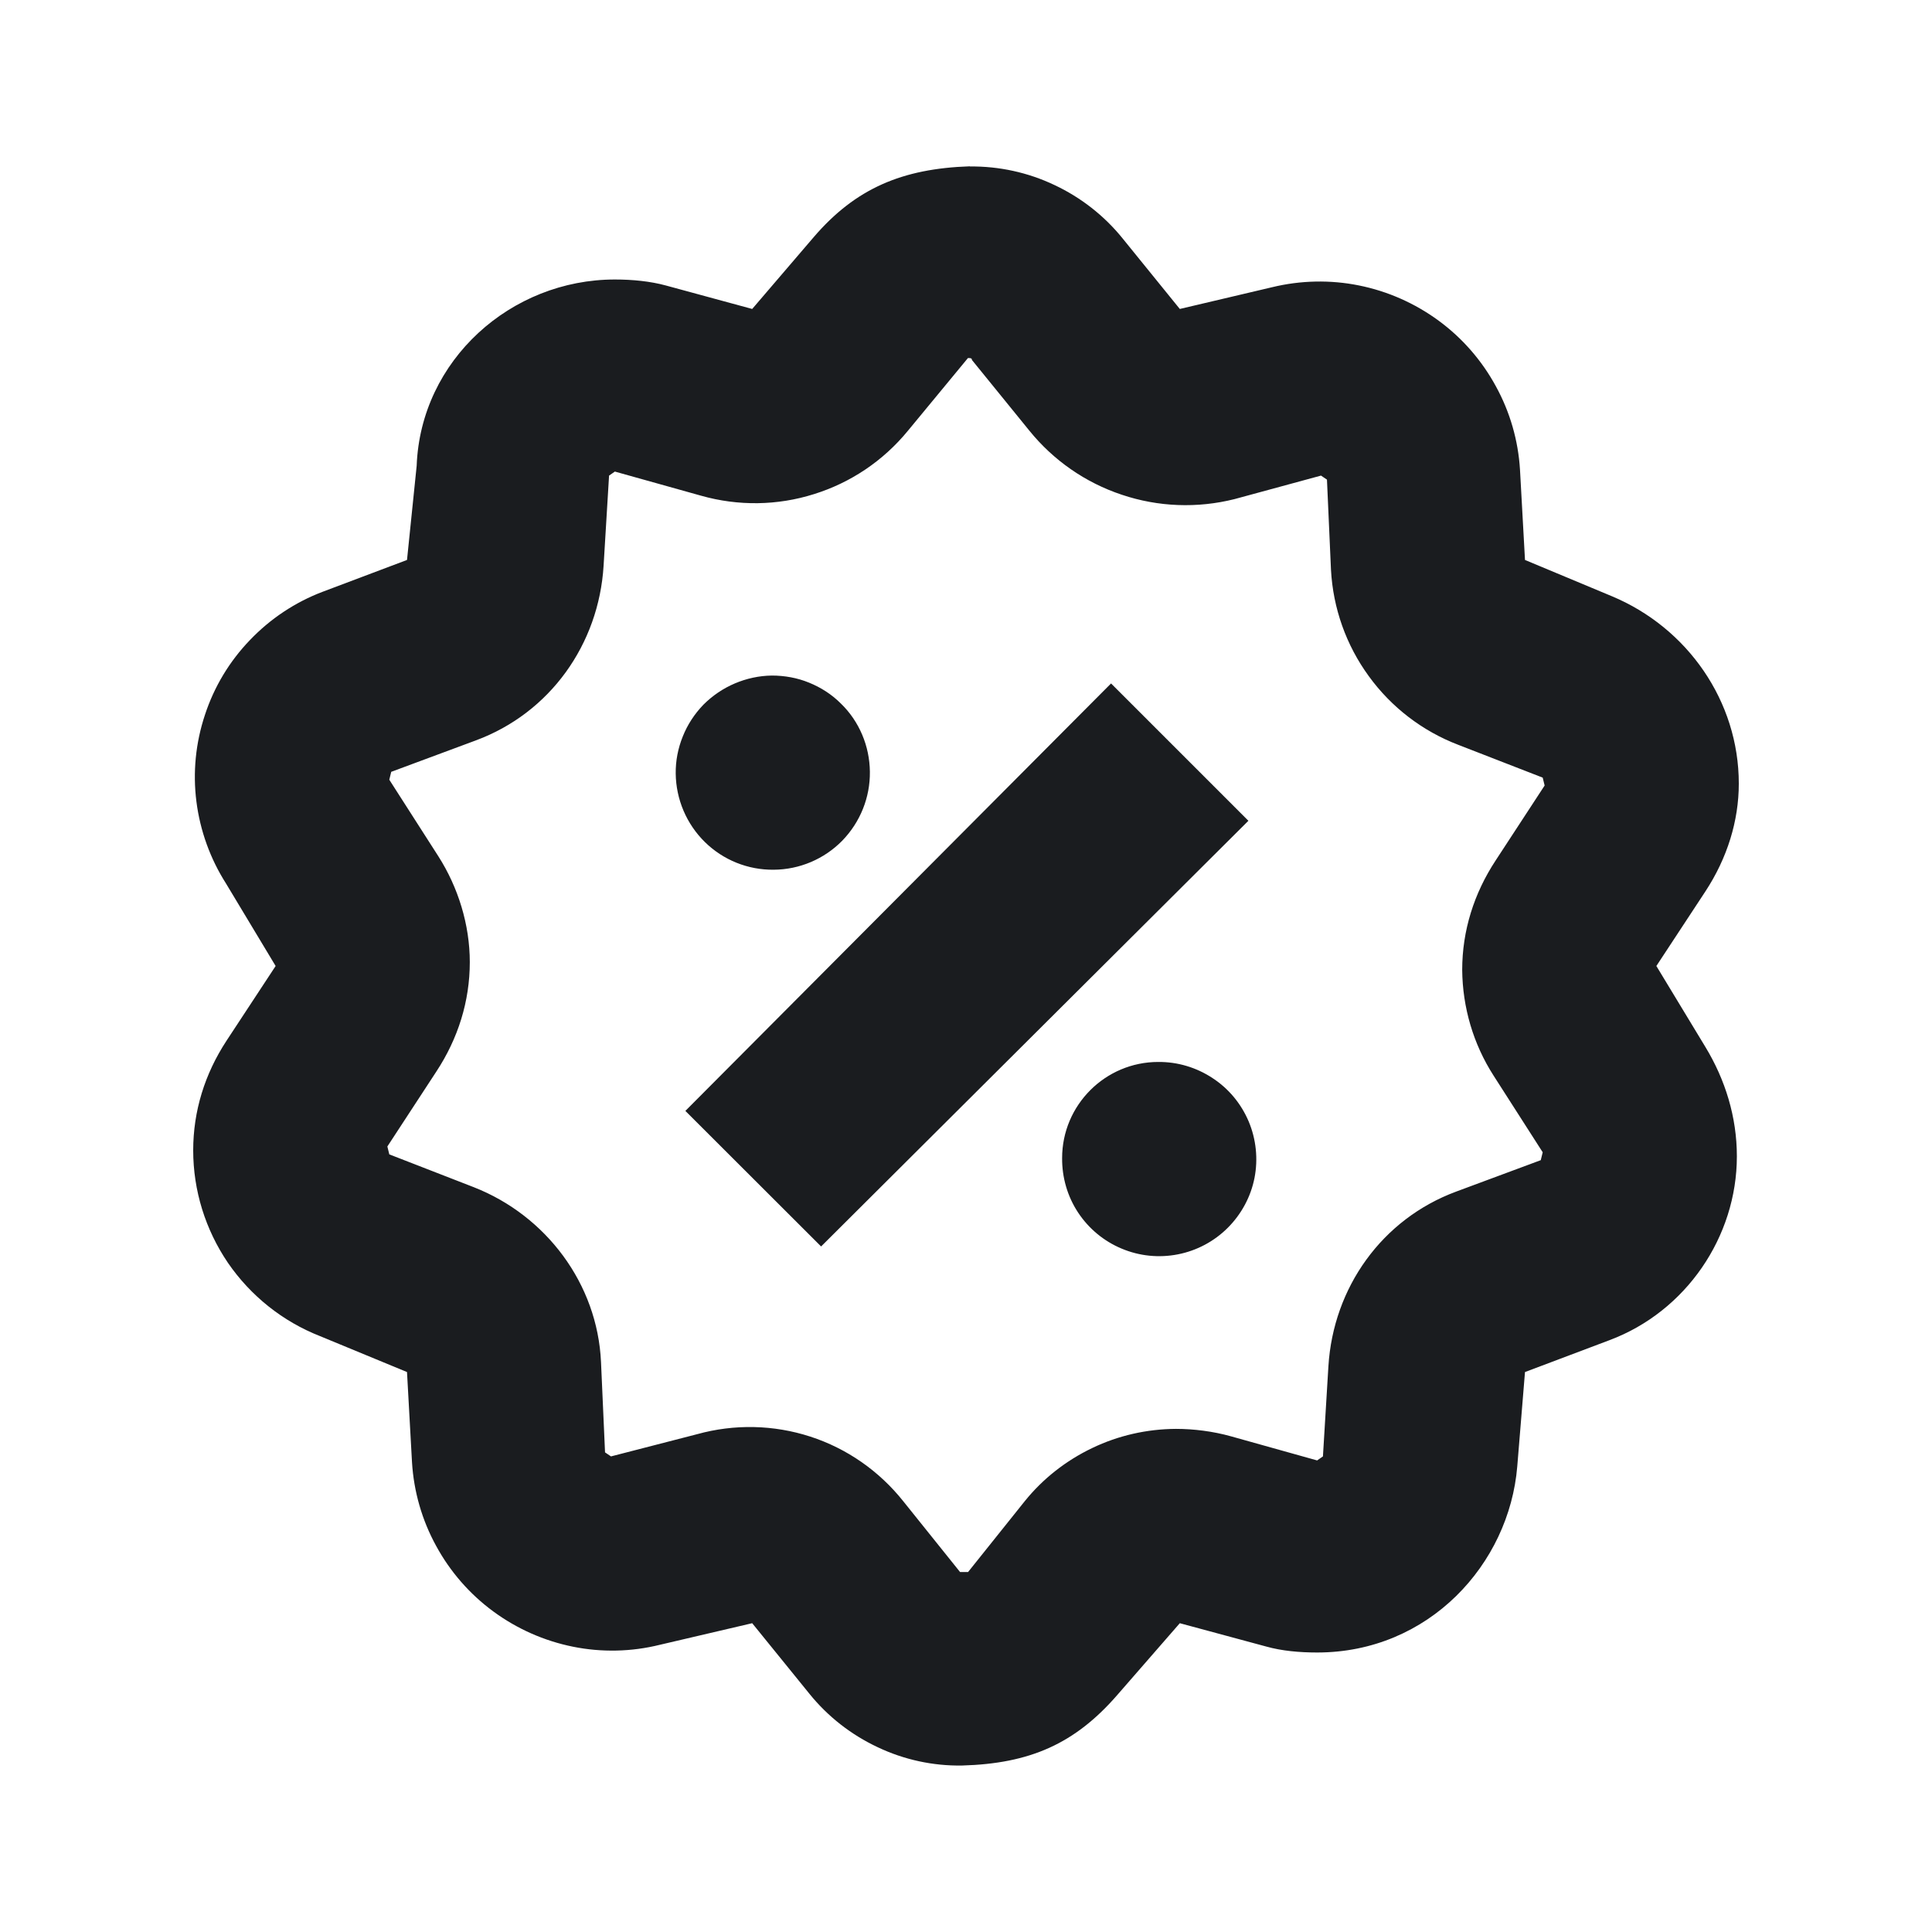 <svg width="12" height="12" viewBox="0 0 12 12" fill="none" xmlns="http://www.w3.org/2000/svg">
<g clip-path="url(#clip0_231_120)">
<path fill-rule="evenodd" clip-rule="evenodd" d="M6.024 1.034C6.205 1.032 6.385 1.071 6.549 1.149C6.713 1.226 6.858 1.339 6.972 1.48L7.328 1.919L7.901 1.784C8.078 1.741 8.263 1.737 8.441 1.773C8.62 1.809 8.789 1.884 8.936 1.992C9.083 2.1 9.204 2.239 9.291 2.399C9.379 2.559 9.43 2.736 9.441 2.918L9.472 3.478L10.011 3.703C10.481 3.899 10.8 4.355 10.8 4.867C10.8 5.099 10.728 5.33 10.593 5.536L10.288 6L10.592 6.502C10.716 6.706 10.788 6.938 10.788 7.182C10.788 7.682 10.472 8.146 9.997 8.324L9.472 8.522L9.424 9.108C9.374 9.715 8.875 10.264 8.181 10.264C8.071 10.264 7.961 10.254 7.865 10.227L7.328 10.082L6.943 10.524C6.677 10.832 6.396 10.954 5.976 10.966C5.795 10.969 5.615 10.93 5.451 10.852C5.287 10.775 5.142 10.662 5.028 10.521L4.672 10.082L4.099 10.216C3.922 10.26 3.737 10.264 3.559 10.228C3.38 10.192 3.211 10.117 3.064 10.009C2.917 9.901 2.796 9.762 2.709 9.602C2.621 9.442 2.57 9.264 2.559 9.082L2.528 8.522L1.988 8.299C1.756 8.208 1.557 8.049 1.416 7.844C1.276 7.638 1.2 7.395 1.2 7.145C1.2 6.901 1.272 6.67 1.407 6.464L1.712 6L1.404 5.488C1.306 5.334 1.243 5.16 1.22 4.979C1.197 4.798 1.215 4.614 1.273 4.44C1.33 4.266 1.425 4.108 1.552 3.976C1.678 3.844 1.832 3.741 2.003 3.676L2.528 3.478L2.588 2.893C2.613 2.236 3.174 1.736 3.819 1.736C3.929 1.736 4.039 1.747 4.135 1.773L4.672 1.919L5.054 1.473C5.314 1.17 5.604 1.047 6.024 1.033V1.034ZM6.012 2.224L5.638 2.677C5.486 2.862 5.284 2.998 5.056 3.069C4.828 3.141 4.585 3.144 4.355 3.079L3.819 2.929L3.783 2.954L3.749 3.514C3.719 4.002 3.417 4.428 2.955 4.599L2.43 4.794L2.418 4.843L2.723 5.319C2.846 5.512 2.918 5.744 2.918 5.976C2.918 6.219 2.845 6.451 2.71 6.656L2.406 7.121L2.418 7.17L2.943 7.374C3.392 7.55 3.711 7.974 3.733 8.46L3.758 9.021L3.795 9.046L4.33 8.908C4.561 8.844 4.805 8.849 5.033 8.923C5.261 8.997 5.461 9.137 5.61 9.324L5.963 9.764H6.013L6.365 9.324C6.478 9.184 6.621 9.072 6.784 8.994C6.946 8.916 7.124 8.876 7.304 8.875C7.414 8.875 7.534 8.89 7.645 8.921L8.181 9.071L8.217 9.046L8.251 8.486C8.281 7.998 8.583 7.572 9.045 7.401L9.57 7.206L9.582 7.157L9.277 6.681C9.151 6.485 9.084 6.257 9.082 6.024C9.082 5.781 9.155 5.549 9.29 5.344L9.594 4.879L9.582 4.83L9.057 4.626C8.835 4.541 8.642 4.393 8.502 4.2C8.361 4.007 8.28 3.778 8.267 3.54L8.242 2.979L8.205 2.954L7.668 3.1C7.437 3.158 7.194 3.149 6.968 3.073C6.742 2.998 6.542 2.859 6.392 2.673L6.037 2.236C6.037 2.223 6.024 2.224 6.012 2.224ZM4.197 4.805C4.196 4.726 4.211 4.648 4.241 4.574C4.27 4.501 4.314 4.434 4.369 4.377C4.425 4.321 4.491 4.276 4.564 4.245C4.637 4.214 4.715 4.197 4.794 4.196C4.873 4.196 4.952 4.21 5.025 4.24C5.099 4.27 5.166 4.313 5.222 4.369C5.279 4.424 5.324 4.49 5.355 4.563C5.386 4.636 5.402 4.714 5.403 4.793C5.405 4.953 5.343 5.107 5.231 5.222C5.119 5.336 4.966 5.401 4.806 5.402C4.646 5.404 4.492 5.342 4.378 5.23C4.264 5.118 4.199 4.965 4.197 4.805ZM4.257 6.9L6.901 4.245L7.754 5.098L5.1 7.742L4.259 6.902L4.257 6.9ZM6.597 7.193C6.597 6.864 6.865 6.596 7.194 6.596C7.314 6.595 7.431 6.63 7.531 6.696C7.631 6.761 7.709 6.855 7.756 6.966C7.802 7.076 7.815 7.198 7.792 7.316C7.769 7.433 7.711 7.541 7.626 7.626C7.542 7.71 7.434 7.768 7.316 7.791C7.199 7.814 7.077 7.802 6.966 7.755C6.856 7.709 6.762 7.631 6.696 7.531C6.63 7.431 6.596 7.313 6.597 7.193Z" fill="#1A1C1F"/>
</g>
<defs>
<clipPath id="clip0_231_120">
<rect width="12" height="12" fill="white"/>
</clipPath>
</defs>
</svg>
